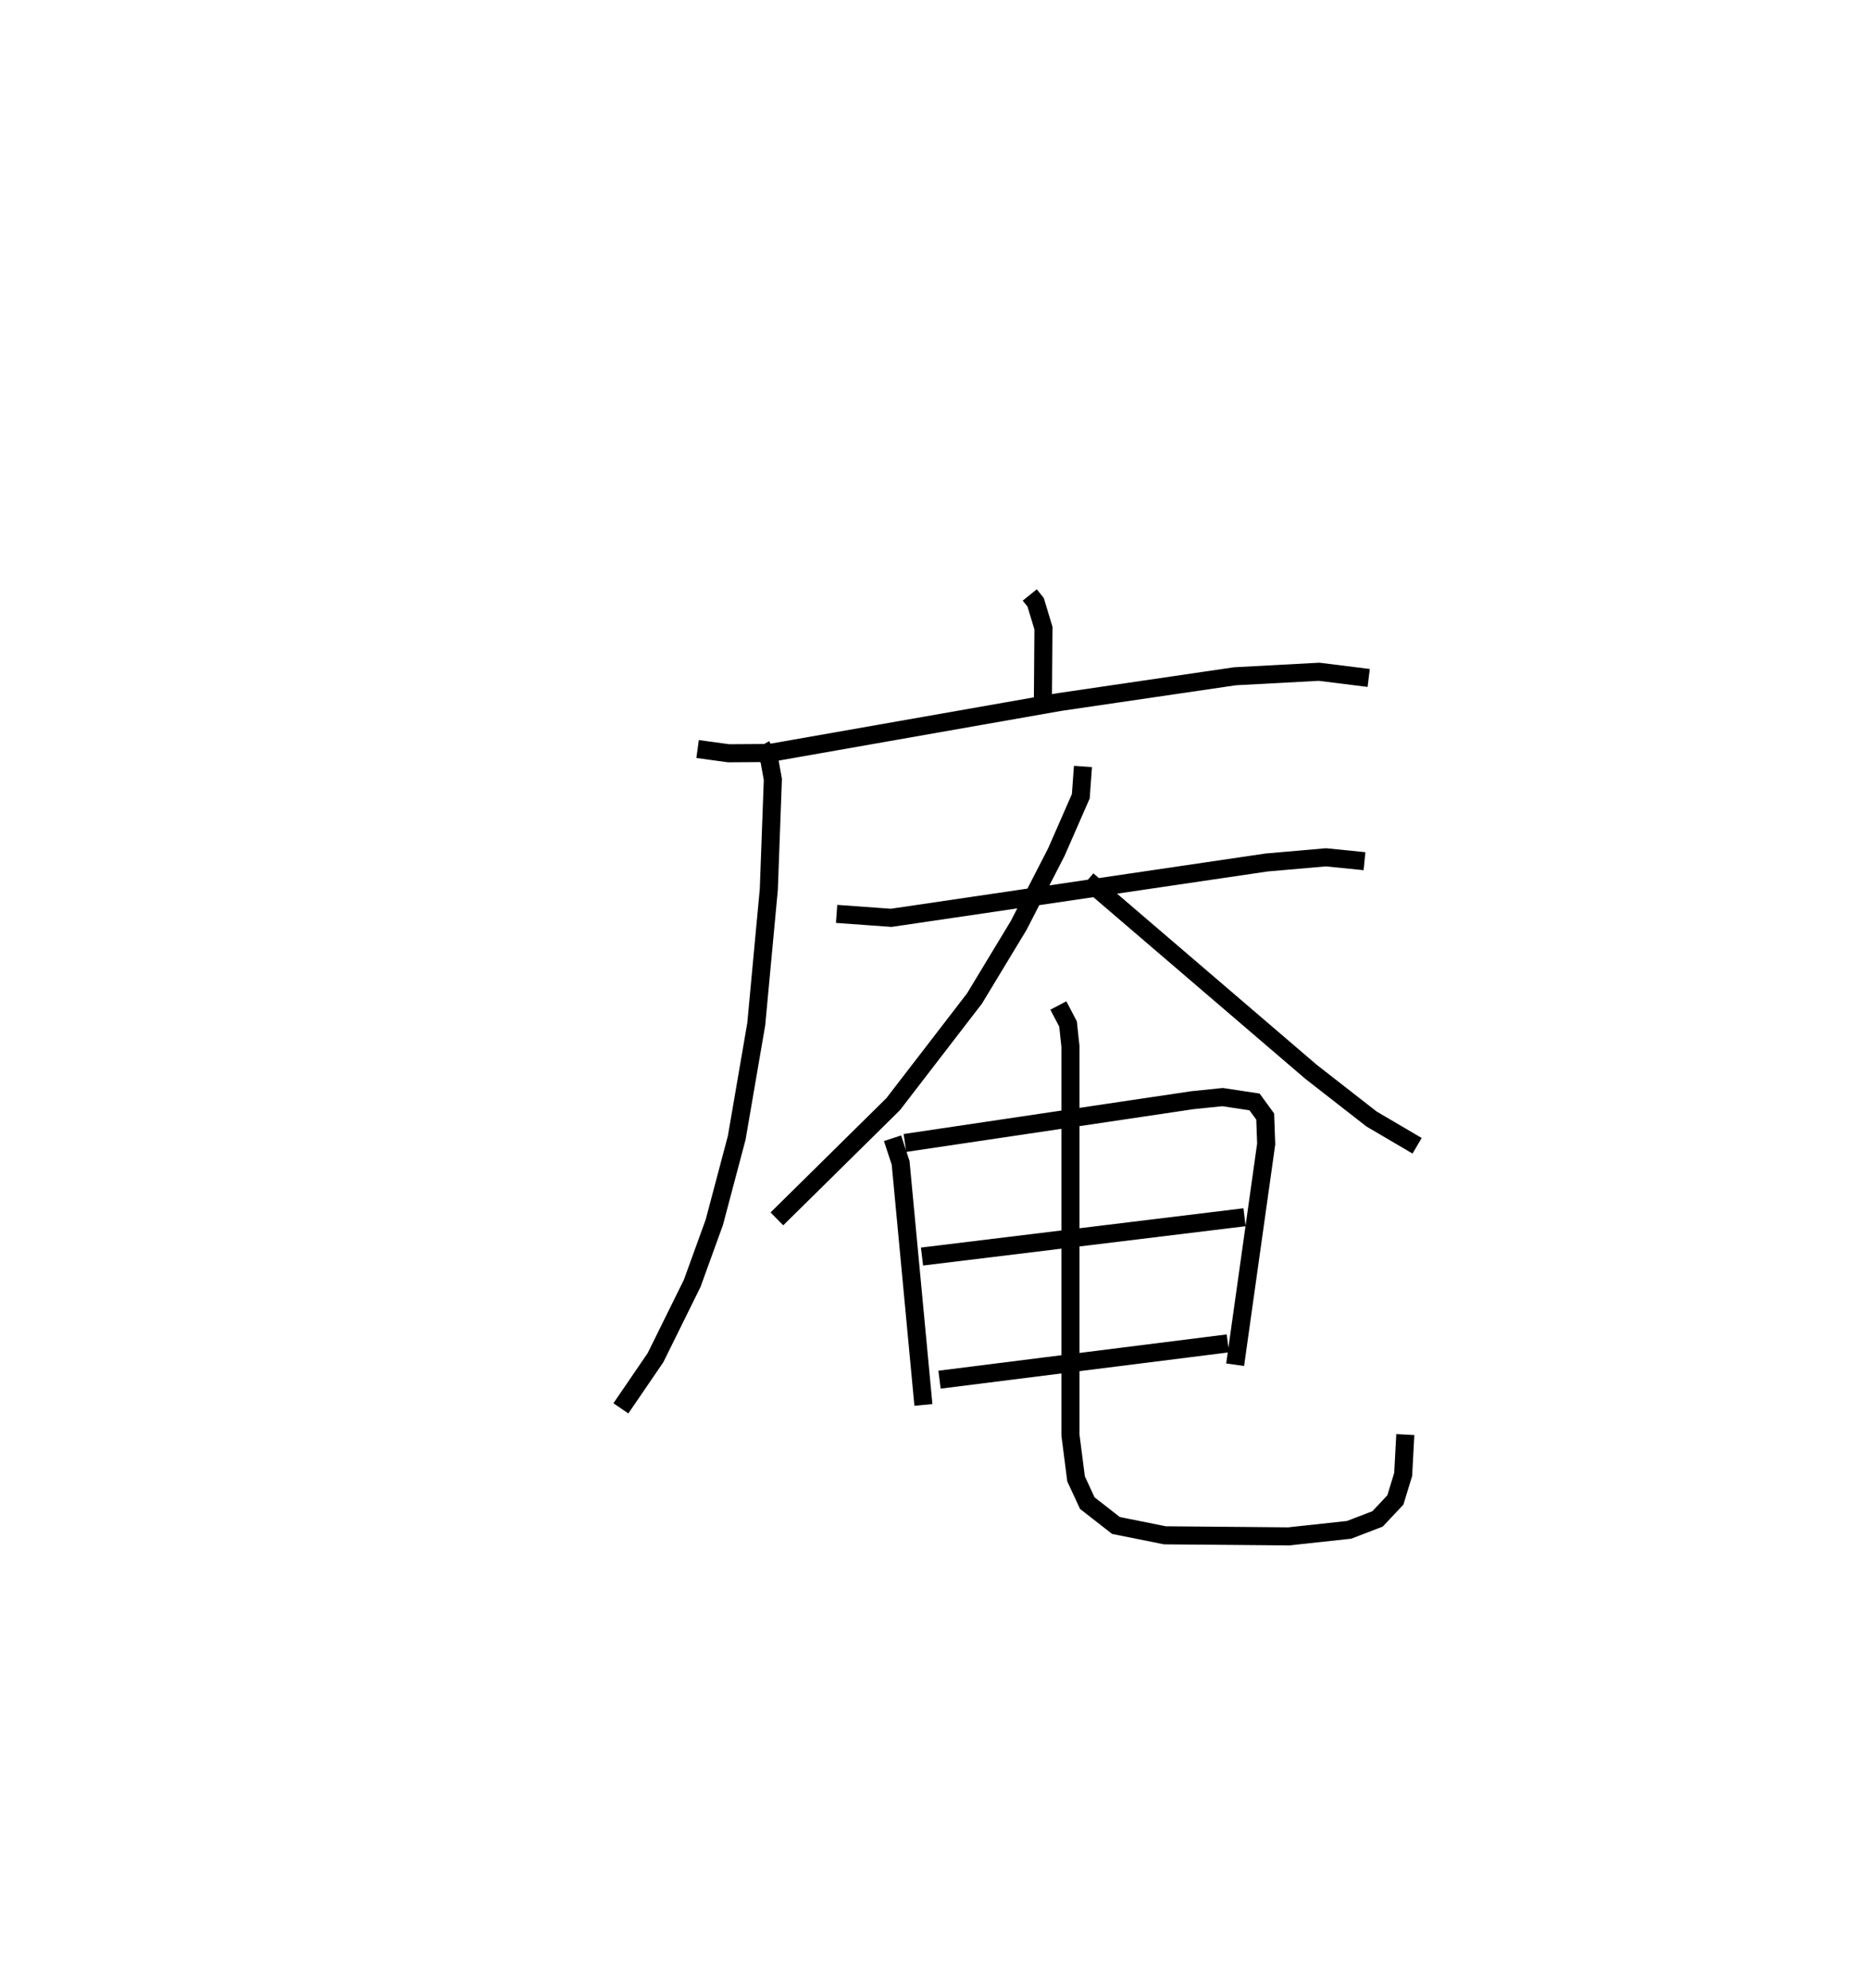<?xml version="1.0" encoding="utf-8" ?>
<svg baseProfile="full" height="109.999" version="1.1" width="103.404" xmlns="http://www.w3.org/2000/svg" xmlns:ev="http://www.w3.org/2001/xml-events" xmlns:xlink="http://www.w3.org/1999/xlink"><defs /><rect fill="white" height="109.999" width="103.404" x="0" y="0" /><path d="M25,25 m0.0,0.0 m31.971,7.915 l0.326,0.404 0.433,1.433 l-0.035,4.569 m-19.1,2.117 l1.717,0.235 2.272,-0.015 l16.031,-2.82 9.701,-1.424 l4.66,-0.25 2.748,0.342 m-33.605,3.743 l0.446,0.791 0.194,1.082 l-0.224,6.083 -0.695,7.453 l-1.081,6.291 -1.24,4.676 l-1.223,3.375 -2.03,4.109 l-1.915,2.804 m11.935,-27.354 l3.021,0.218 20.767,-3.062 l3.284,-0.286 2.134,0.214 m-15.576,-5.24 l-0.12,1.648 -1.353,3.091 l-2.087,4.061 -2.442,4.037 l-4.498,5.844 -6.433,6.348 m17.183,-18.736 l12.365,10.597 3.354,2.615 l2.518,1.479 m-29.022,-0.417 l0.447,1.364 1.26,13.39 m-1.022,-14.492 l15.91,-2.367 1.664,-0.171 l1.768,0.267 0.59,0.81 l0.055,1.514 -1.718,12.215 m-17.324,-5.985 l17.844,-2.174 m-16.875,8.986 l15.951,-2.008 m-9.377,-18.693 l0.536,1.023 0.133,1.238 l0,21.5 0.311,2.427 l0.622,1.343 1.585,1.236 l2.707,0.544 6.839,0.06 l3.353,-0.362 1.575,-0.606 l0.985,-1.047 0.432,-1.413 l0.118,-2.203 " fill="none" stroke="black" stroke-width="1" /></svg>